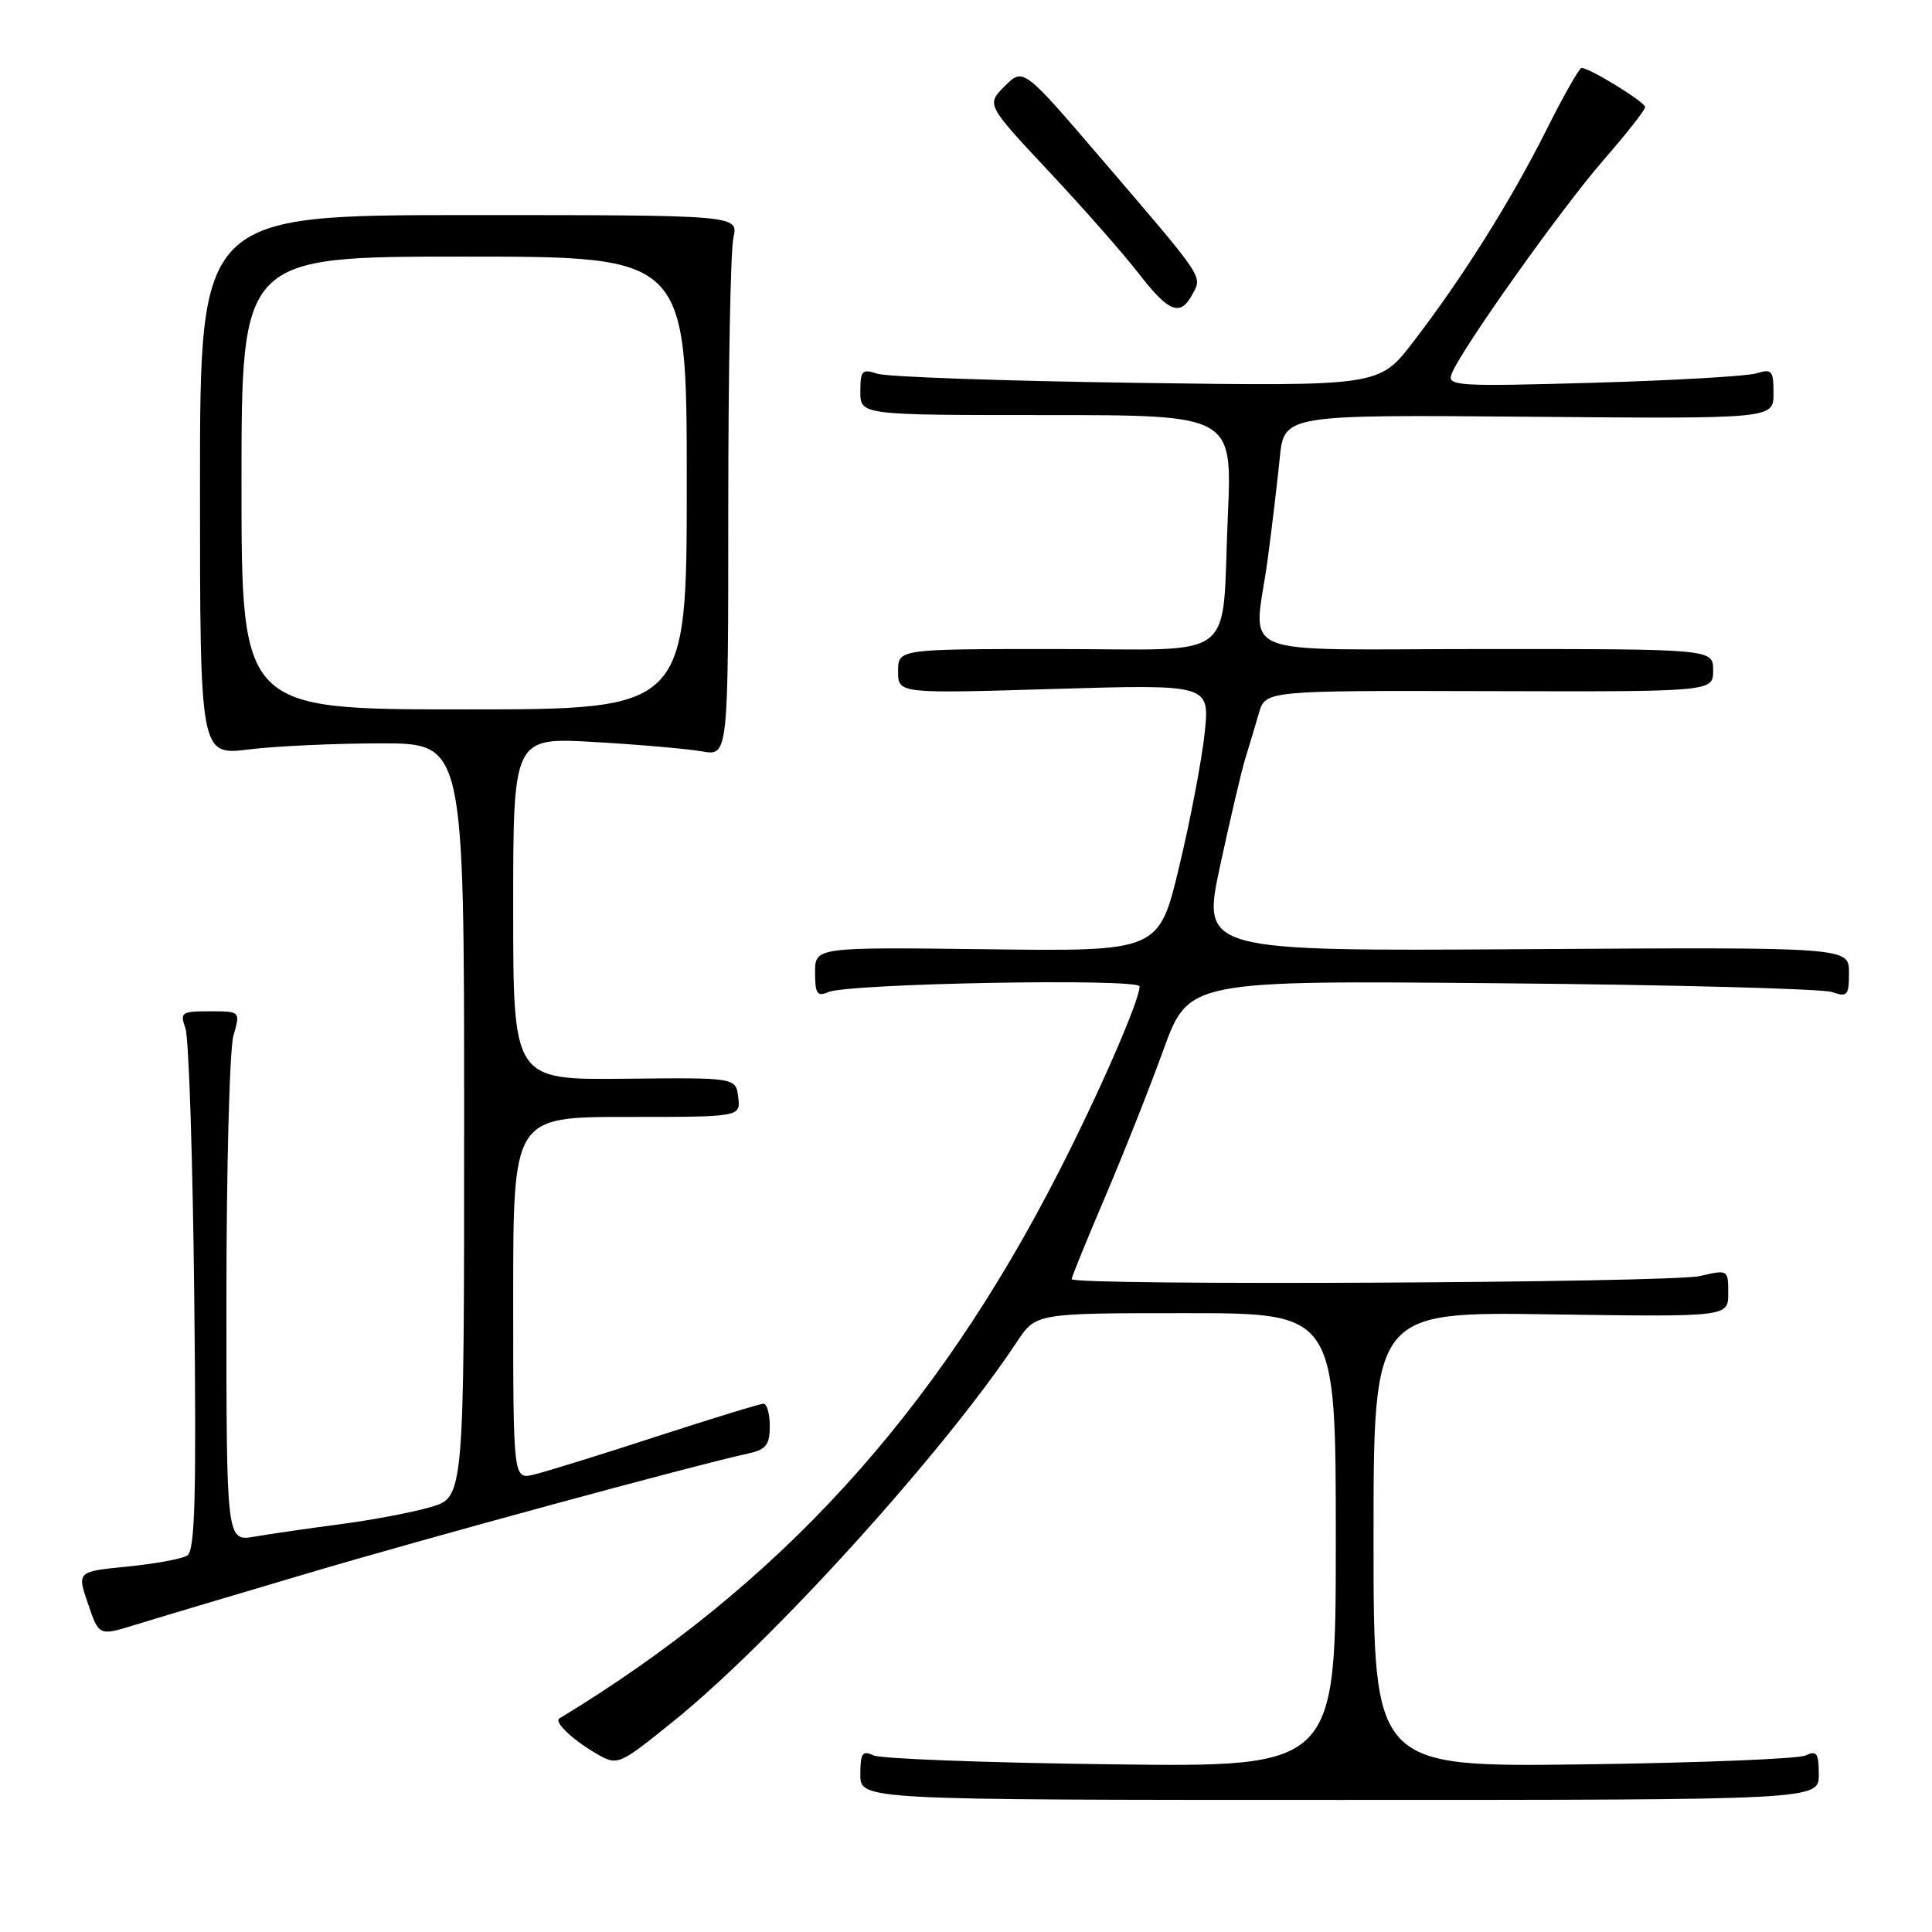 <?xml version="1.0" encoding="UTF-8" standalone="no"?>
<!DOCTYPE svg PUBLIC "-//W3C//DTD SVG 1.1//EN" "http://www.w3.org/Graphics/SVG/1.1/DTD/svg11.dtd" >
<svg xmlns="http://www.w3.org/2000/svg" xmlns:xlink="http://www.w3.org/1999/xlink" version="1.1" viewBox="0 0 256 256">
 <g >
 <path fill="currentColor"
d=" M 241.00 235.14 C 241.00 232.30 240.73 231.91 239.25 232.61 C 238.29 233.06 225.01 233.59 209.75 233.79 C 182.00 234.14 182.00 234.14 182.00 203.98 C 182.00 173.81 182.00 173.81 205.50 174.16 C 229.00 174.50 229.00 174.50 229.00 171.36 C 229.00 168.23 228.97 168.22 225.25 169.08 C 221.34 169.99 142.00 170.38 142.00 169.49 C 142.00 169.21 143.98 164.35 146.40 158.68 C 148.82 153.01 152.31 144.22 154.15 139.14 C 157.50 129.91 157.50 129.91 199.00 130.29 C 221.82 130.49 241.51 131.02 242.75 131.45 C 244.79 132.16 245.00 131.92 245.00 128.87 C 245.00 125.50 245.00 125.50 202.12 125.77 C 159.25 126.04 159.25 126.04 161.66 114.77 C 163.00 108.57 164.50 102.15 165.01 100.50 C 165.52 98.85 166.33 96.15 166.81 94.50 C 167.68 91.50 167.68 91.50 197.34 91.58 C 227.00 91.66 227.00 91.66 227.00 88.83 C 227.00 86.00 227.00 86.00 197.00 86.00 C 162.50 86.00 166.18 87.53 167.99 74.00 C 168.54 69.88 169.25 63.90 169.57 60.72 C 170.15 54.95 170.15 54.95 202.58 55.22 C 235.00 55.50 235.00 55.50 235.00 52.13 C 235.00 49.10 234.78 48.84 232.75 49.47 C 231.51 49.85 221.77 50.41 211.09 50.72 C 193.00 51.23 191.73 51.15 192.35 49.54 C 193.57 46.36 206.92 27.57 212.49 21.19 C 215.52 17.71 218.00 14.56 217.99 14.19 C 217.98 13.52 210.64 9.00 209.56 9.00 C 209.27 9.00 207.16 12.71 204.89 17.25 C 200.17 26.65 193.77 36.84 187.23 45.34 C 182.74 51.18 182.74 51.18 150.62 50.73 C 132.95 50.48 117.49 49.94 116.25 49.52 C 114.24 48.85 114.00 49.09 114.00 51.88 C 114.00 55.00 114.00 55.00 138.64 55.00 C 163.28 55.00 163.28 55.00 162.70 68.25 C 161.82 88.08 164.49 86.00 139.88 86.00 C 119.00 86.00 119.00 86.00 119.00 88.95 C 119.00 91.91 119.00 91.91 139.65 91.29 C 160.29 90.68 160.29 90.68 159.63 97.09 C 159.26 100.61 157.75 108.58 156.26 114.78 C 153.57 126.07 153.57 126.07 130.78 125.78 C 108.00 125.50 108.00 125.50 108.00 128.86 C 108.00 131.68 108.28 132.09 109.75 131.46 C 112.42 130.30 151.00 129.60 151.00 130.71 C 151.00 132.54 145.74 144.62 140.33 155.21 C 123.93 187.36 103.12 210.14 74.11 227.71 C 73.39 228.15 75.81 230.48 78.85 232.26 C 81.85 234.02 81.85 234.02 89.18 228.12 C 102.30 217.55 125.11 192.36 134.75 177.80 C 137.27 174.00 137.27 174.00 157.13 174.00 C 177.00 174.00 177.00 174.00 177.00 204.08 C 177.00 234.16 177.00 234.16 147.25 233.78 C 130.89 233.58 116.71 233.05 115.75 232.60 C 114.27 231.91 114.00 232.30 114.00 235.14 C 114.00 238.50 114.00 238.50 177.50 238.50 C 241.00 238.50 241.00 238.50 241.00 235.14 Z  M 40.50 208.55 C 56.40 203.83 91.69 194.23 99.25 192.57 C 101.50 192.07 102.00 191.42 102.00 188.98 C 102.00 187.34 101.63 186.00 101.17 186.00 C 100.71 186.00 94.30 187.97 86.92 190.37 C 79.54 192.78 72.26 195.03 70.75 195.39 C 68.00 196.04 68.00 196.04 68.00 172.02 C 68.00 148.00 68.00 148.00 83.07 148.00 C 98.13 148.00 98.13 148.00 97.82 145.39 C 97.50 142.78 97.50 142.78 82.75 142.94 C 68.00 143.09 68.00 143.09 68.00 120.40 C 68.00 97.70 68.00 97.70 78.75 98.32 C 84.66 98.66 91.08 99.22 93.00 99.56 C 96.50 100.18 96.50 100.18 96.50 67.34 C 96.50 49.28 96.80 33.15 97.18 31.50 C 97.85 28.50 97.85 28.50 62.18 28.50 C 26.50 28.50 26.50 28.50 26.50 64.30 C 26.50 100.11 26.50 100.11 33.00 99.30 C 36.58 98.86 44.45 98.50 50.50 98.50 C 61.50 98.50 61.50 98.50 61.50 148.46 C 61.50 198.41 61.50 198.41 57.05 199.70 C 54.61 200.41 49.21 201.43 45.05 201.97 C 40.90 202.52 35.81 203.25 33.75 203.61 C 30.00 204.26 30.00 204.26 30.00 172.37 C 30.00 154.84 30.42 139.03 30.93 137.24 C 31.86 134.00 31.86 134.00 27.81 134.00 C 24.04 134.00 23.82 134.15 24.57 136.25 C 25.02 137.49 25.54 153.53 25.74 171.91 C 26.03 198.56 25.84 205.48 24.80 206.12 C 24.09 206.57 20.51 207.22 16.85 207.58 C 10.20 208.24 10.20 208.24 11.66 212.50 C 13.11 216.77 13.11 216.77 17.81 215.33 C 20.39 214.53 30.60 211.48 40.50 208.55 Z  M 158.01 38.98 C 159.32 36.53 159.69 37.09 146.04 21.16 C 135.59 8.96 135.59 8.96 133.14 11.41 C 130.69 13.86 130.69 13.86 138.95 22.68 C 143.50 27.53 148.86 33.62 150.86 36.21 C 154.88 41.41 156.40 42.00 158.01 38.98 Z  M 32.00 64.00 C 32.00 34.00 32.00 34.00 61.50 34.00 C 91.00 34.00 91.00 34.00 91.00 64.00 C 91.00 94.00 91.00 94.00 61.50 94.00 C 32.00 94.00 32.00 94.00 32.00 64.00 Z "/>
</g>
</svg>